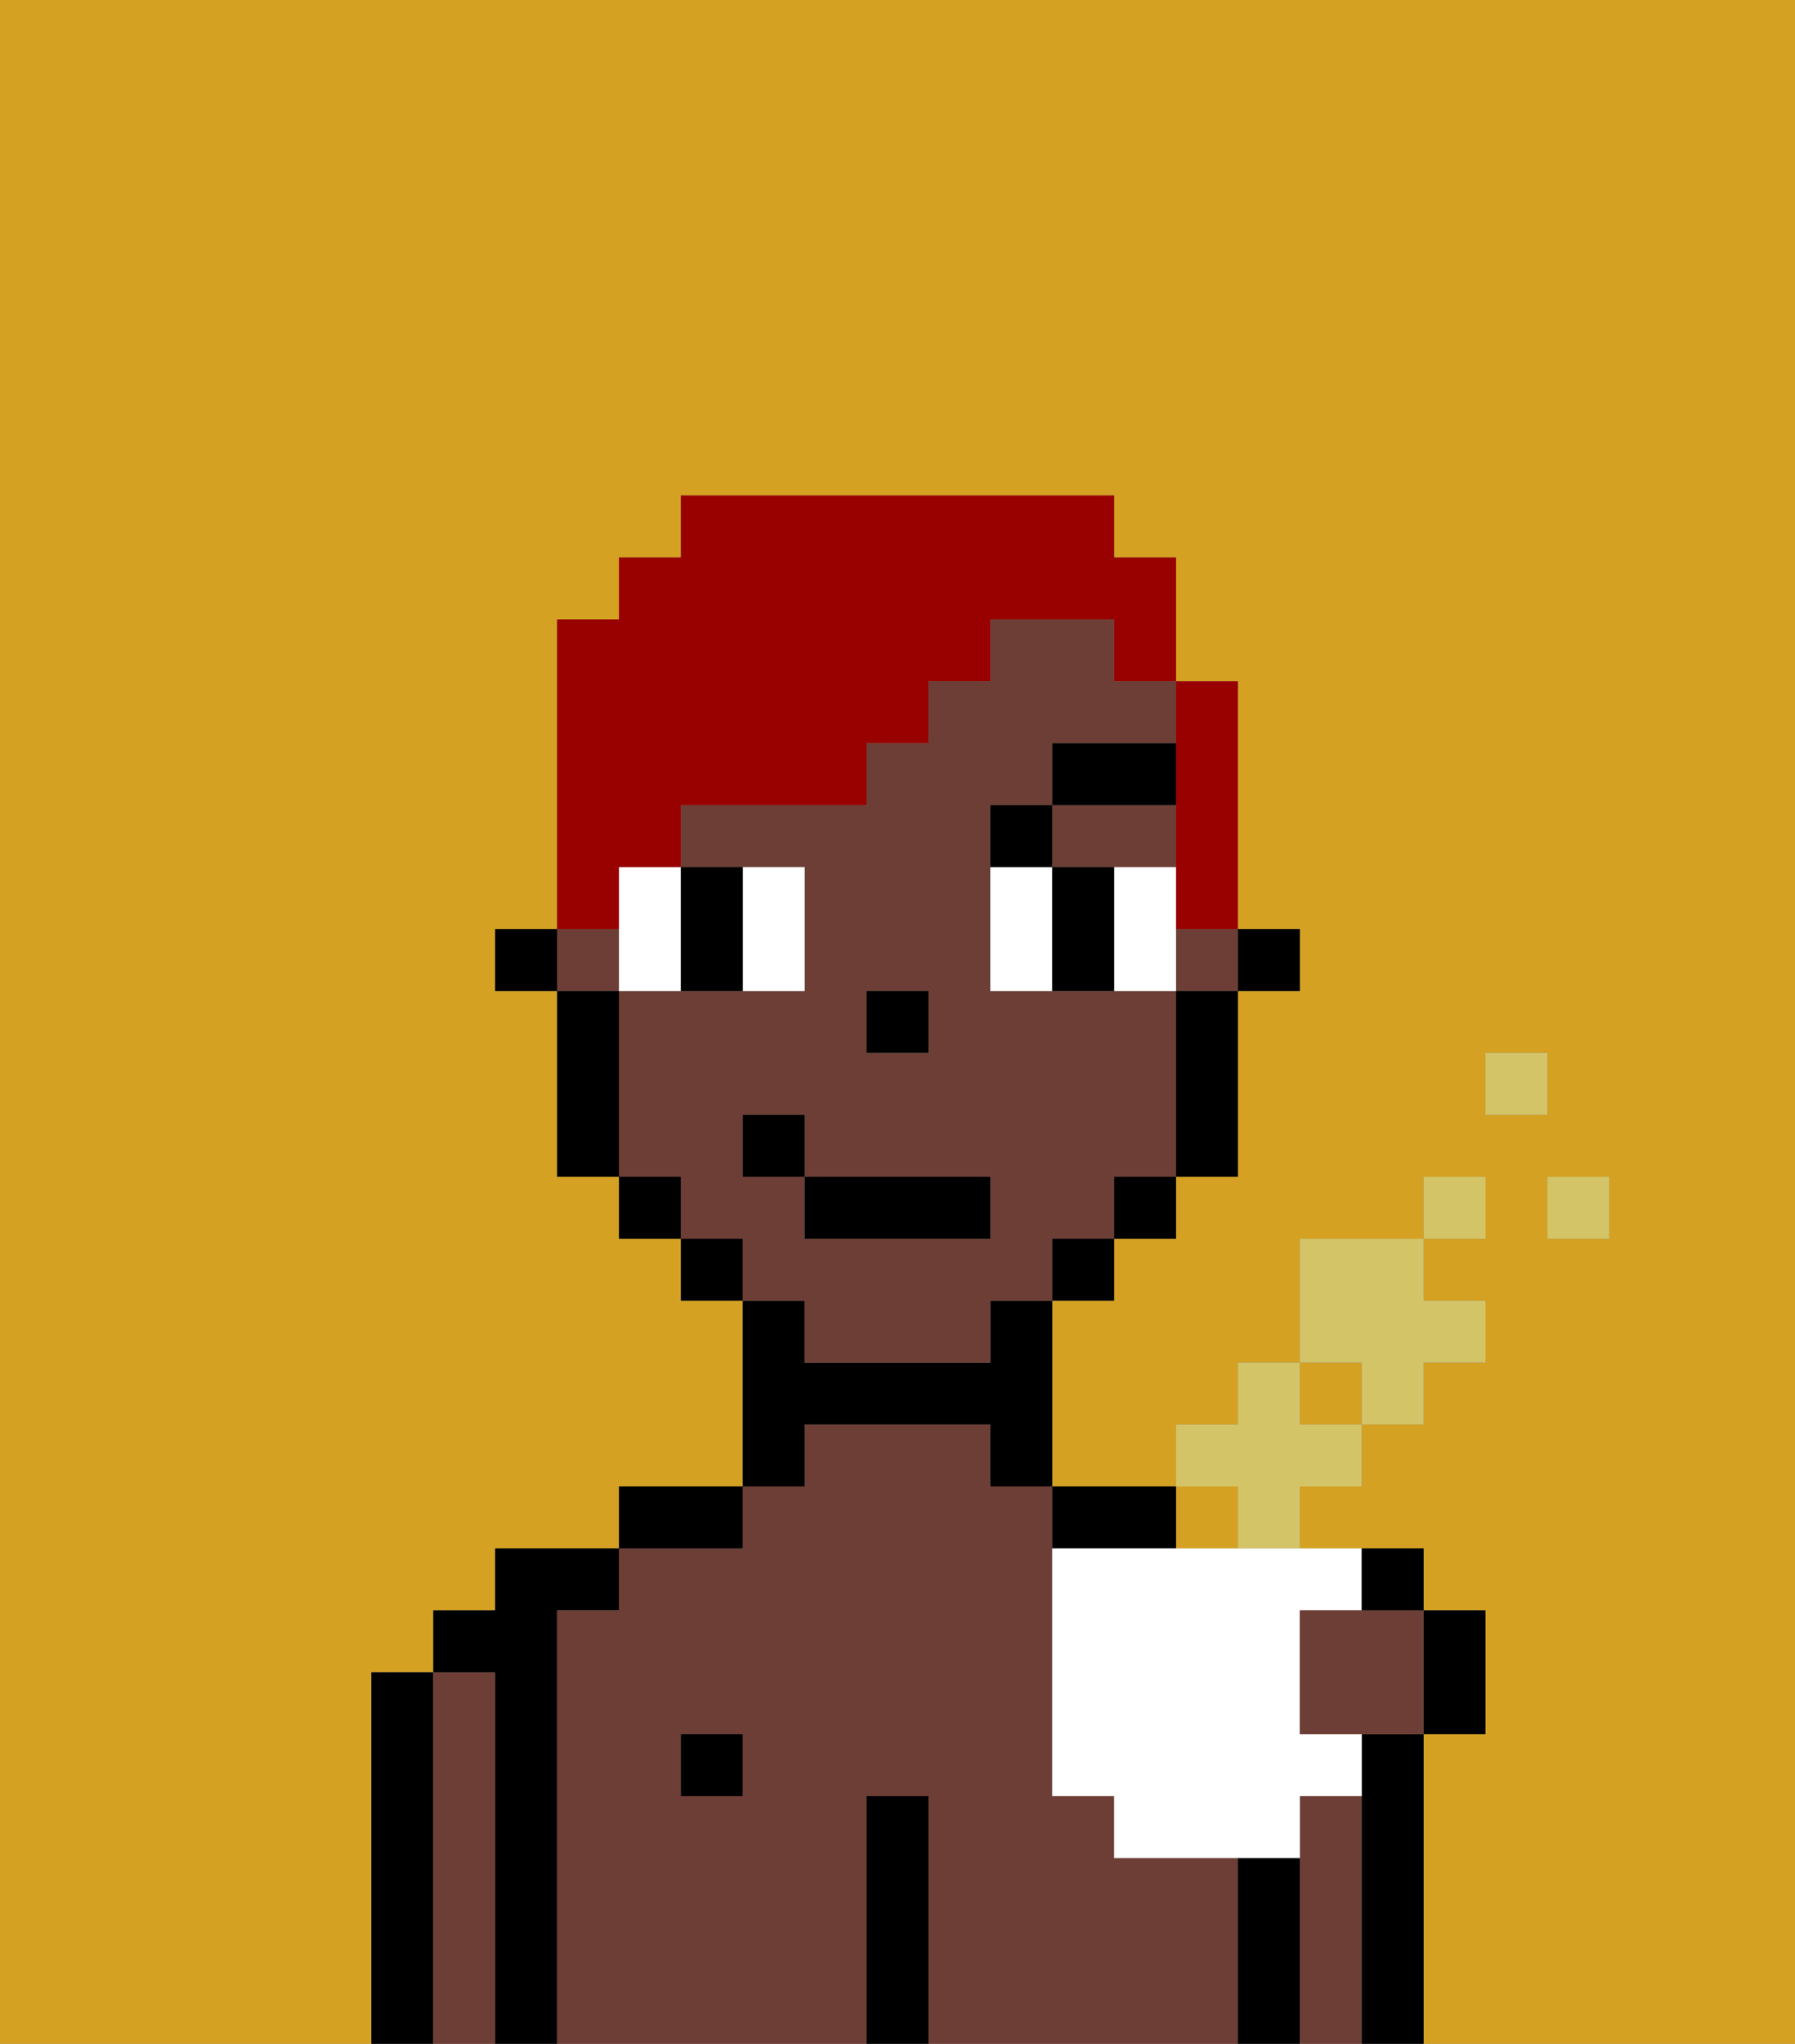 <svg xmlns="http://www.w3.org/2000/svg" viewBox="0 0 29 33"><rect x="0" y="0" width="29" height="33" fill="#808080" stroke="none"/><defs><style>polygon,rect,path{shape-rendering:crispedges;}.ib187-1{fill:#d4a122;}.ib187-2{fill:#6d3e35;}.ib187-3{fill:#000000;}.ib187-4{fill:#ffffff;}.ib187-5{fill:#000000;}.ib187-6{fill:#990000;}.ib187-7{fill:#d4c468;}</style></defs><rect class="ib187-1" x="21" y="22" width="1" height="1"/><path class="ib187-1" d="M0,33H6V27H7V26H8V25h2V24h2V21H11V20H10V19H9V16H8V15H9V10h1V9h1V8h7V9h1v2h1v4h1v1H20v3H19v1H18v1H17v3h2v1h1V24H19V23h1V22h1V20h2V19h1v1H23v1h1v1H23v1H22v1H21v1h2v1h1v2H23v5h6V0H0ZM26,20H25V19h1Zm-2-3h1v1H24Z"/><path class="ib187-2" d="M22,29H21v4h1V29Z"/><path class="ib187-3" d="M23,28H22v5h1V28Z"/><path class="ib187-3" d="M7,27H6v6H7V27Z"/><path class="ib187-2" d="M8,27H7v6H8V27Z"/><path class="ib187-3" d="M9,26h1V25H8v1H7v1H8v6H9V26Z"/><path class="ib187-2" d="M20,30H18V29H17V24H16V23H13v1H12v1H10v1H9v7h5V29h1v4h5V30Zm-8-1H11V28h1Z"/><rect class="ib187-3" x="11" y="28" width="1" height="1"/><path class="ib187-3" d="M12,24H10v1h2Z"/><path class="ib187-3" d="M13,23h3v1h1V21H16v1H13V21H12v3h1Z"/><path class="ib187-3" d="M15,29H14v4h1V29Z"/><path class="ib187-3" d="M18,25h1V24H17v1Z"/><path class="ib187-3" d="M21,30H20v3h1V30Z"/><rect class="ib187-3" x="20" y="15" width="1" height="1"/><polygon class="ib187-2" points="18 14 19 14 19 13 17 13 17 14 18 14"/><rect class="ib187-2" x="9" y="15" width="1" height="1"/><rect class="ib187-2" x="19" y="15" width="1" height="1"/><path class="ib187-2" d="M13,22h3V21h1V20h1V19h1V16H16V13h1V12h2V11H18V10H16v1H15v1H14v1H11v1h2v2H10v3h1v1h1v1h1Zm1-6h1v1H14Zm-2,3V18h1v1h3v1H13V19Z"/><path class="ib187-3" d="M19,17v2h1V16H19Z"/><rect class="ib187-3" x="18" y="19" width="1" height="1"/><rect class="ib187-3" x="17" y="20" width="1" height="1"/><rect class="ib187-3" x="11" y="20" width="1" height="1"/><rect class="ib187-3" x="10" y="19" width="1" height="1"/><path class="ib187-3" d="M10,16H9v3h1V16Z"/><rect class="ib187-3" x="8" y="15" width="1" height="1"/><rect class="ib187-3" x="14" y="16" width="1" height="1"/><path class="ib187-4" d="M10,15v1h1V14H10Z"/><path class="ib187-4" d="M13,16V14H12v2Z"/><path class="ib187-4" d="M16,14v2h1V14Z"/><path class="ib187-4" d="M19,14H18v2h1V14Z"/><path class="ib187-3" d="M12,16V14H11v2Z"/><path class="ib187-3" d="M17,14v2h1V14Z"/><path class="ib187-5" d="M17,13H16v1h1Z"/><rect class="ib187-5" x="17" y="12" width="2" height="1"/><rect class="ib187-3" x="13" y="19" width="3" height="1"/><rect class="ib187-3" x="12" y="18" width="1" height="1"/><path class="ib187-6" d="M10,14h1V13h3V12h1V11h1V10h2v1h1V9H18V8H11V9H10v1H9v5h1Z"/><path class="ib187-6" d="M19,13v2h1V11H19v2Z"/><path class="ib187-4" d="M17,25v4h1v1h3V29h1V28H21V26h1V25H17Z"/><rect class="ib187-7" x="25" y="19" width="1" height="1"/><rect class="ib187-7" x="24" y="17" width="1" height="1"/><rect class="ib187-7" x="23" y="19" width="1" height="1"/><path class="ib187-7" d="M22,23h1V22h1V21H23V20H21v2h1Z"/><path class="ib187-7" d="M21,24h1V23H21V22H20v1H19v1h1v1h1Z"/><path class="ib187-2" d="M22,26H21v2h2V26H22Z"/><path class="ib187-3" d="M22.5,26H23V25H22v1Z"/><path class="ib187-3" d="M24,28V26H23v2Z"/></svg>